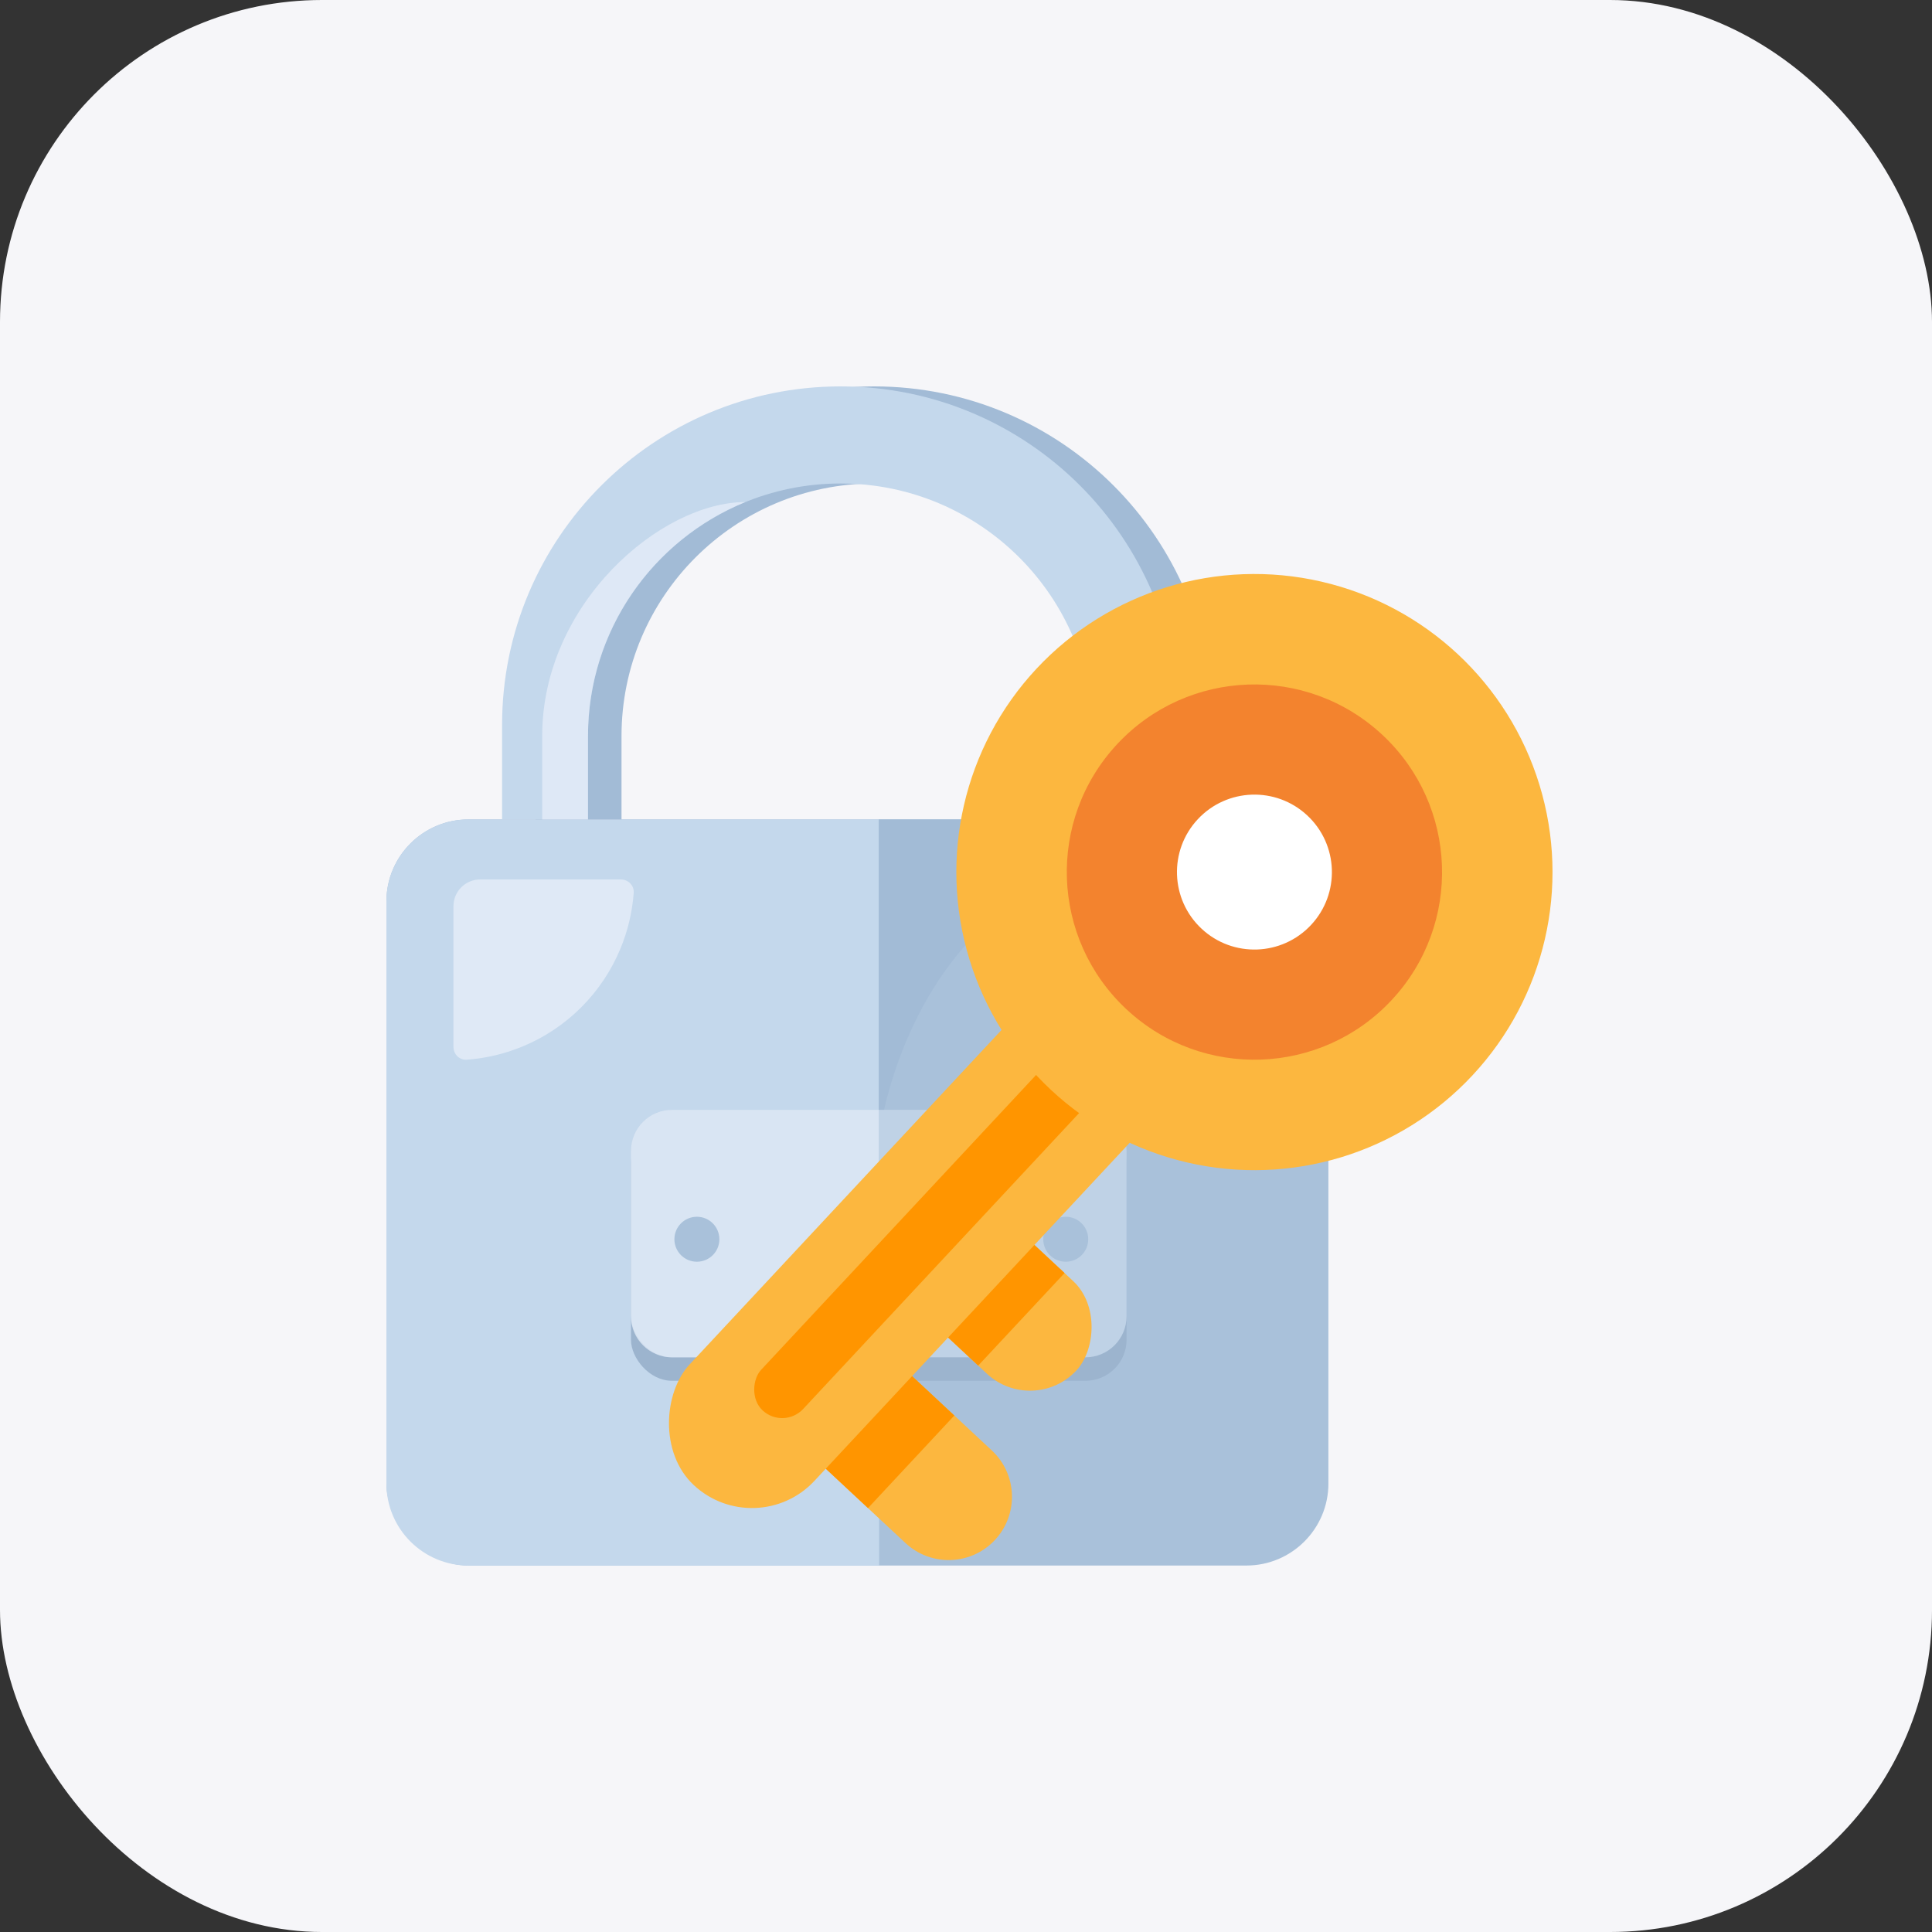 <svg width="72" height="72" viewBox="0 0 72 72" fill="none" xmlns="http://www.w3.org/2000/svg">
<rect x="0" y="0" width="72" height="72" fill="#333333" stroke="none"/>
<rect width="72" height="72" rx="12" fill="#F6F6F9"/>
<rect x="14.4" y="30.538" width="35.106" height="27.805" rx="3.058" fill="#A9C1DA"/>
<path d="M14.4 33.597C14.4 31.908 15.769 30.538 17.458 30.538H32.764V58.344H17.458C15.769 58.344 14.4 56.975 14.4 55.286V33.597Z" fill="#C4D8EC"/>
<path d="M23.137 32.775C23.412 32.775 23.637 32.999 23.616 33.273C23.564 33.987 23.397 34.689 23.122 35.353C22.784 36.17 22.287 36.913 21.662 37.538C21.037 38.164 20.294 38.66 19.477 38.998C18.813 39.273 18.111 39.44 17.397 39.492C17.123 39.513 16.899 39.288 16.899 39.013V33.772C16.899 33.221 17.345 32.775 17.895 32.775H23.137Z" fill="#DFE9F6"/>
<rect x="23.515" y="41.859" width="18.469" height="9.599" rx="1.529" fill="#9CB4CE"/>
<path d="M44.35 30.538H32.749V42.406C32.749 42.406 33.34 37.365 37 34.218C40.661 31.071 44.35 30.538 44.35 30.538Z" fill="#A2BBD6"/>
<rect x="23.515" y="41.361" width="18.469" height="9.222" rx="1.529" fill="#BFD2E6"/>
<path d="M23.515 42.891C23.515 42.046 24.199 41.361 25.044 41.361H32.749V50.583H25.044C24.199 50.583 23.515 49.898 23.515 49.054V42.891Z" fill="#DFE9F6" fill-opacity="0.8"/>
<circle cx="25.971" cy="46.183" r="0.838" fill="#A9C1DA"/>
<circle cx="39.717" cy="46.183" r="0.838" fill="#A9C1DA"/>
<path fill-rule="evenodd" clip-rule="evenodd" d="M19.96 27.018C19.96 20.049 25.609 14.4 32.577 14.4C39.546 14.4 45.195 20.049 45.195 27.018V30.539H41.993V27.433C41.993 22.233 37.777 18.018 32.577 18.018C27.377 18.018 23.162 22.233 23.162 27.433V30.539H19.96V27.018Z" fill="#A2BBD6"/>
<path fill-rule="evenodd" clip-rule="evenodd" d="M18.711 27.018C18.711 20.049 24.36 14.4 31.329 14.4C38.297 14.4 43.946 20.049 43.946 27.018V30.539H40.744V27.433C40.744 22.233 36.529 18.018 31.329 18.018C26.129 18.018 21.913 22.233 21.913 27.433V30.539H18.711V27.018Z" fill="#C4D8EC"/>
<path fill-rule="evenodd" clip-rule="evenodd" d="M27.778 18.71C24.338 20.112 21.913 23.489 21.913 27.433V30.539H20.205V27.433C20.205 22.499 24.62 18.71 27.778 18.71Z" fill="#F9F9FF" fill-opacity="0.5"/>
<path d="M30.008 50.795C30.896 49.842 32.389 49.79 33.342 50.678L36.963 54.055C37.916 54.943 37.968 56.436 37.08 57.389C36.191 58.342 34.698 58.394 33.745 57.505L30.124 54.129C29.172 53.24 29.119 51.747 30.008 50.795Z" fill="#FCB73F"/>
<path d="M31.617 49.069L35.565 52.752L32.348 56.202L28.399 52.52L31.617 49.069Z" fill="#FF9500"/>
<rect x="35.462" y="43.516" width="8.556" height="4.718" rx="2.359" transform="rotate(43 35.462 43.516)" fill="#FCB73F"/>
<path d="M36.225 44.227L39.673 47.442L36.455 50.892L33.007 47.677L36.225 44.227Z" fill="#FF9500"/>
<rect x="39.874" y="35.649" width="6.361" height="23.966" rx="3.181" transform="rotate(43 39.874 35.649)" fill="#FCB73F"/>
<rect x="39.764" y="38.825" width="2.141" height="17.783" rx="1.07" transform="rotate(43 39.764 38.825)" fill="#FF9500"/>
<ellipse cx="46.749" cy="32.5" rx="11.109" ry="11.108" transform="rotate(43 46.749 32.5)" fill="#FCB73F"/>
<ellipse cx="46.749" cy="32.5" rx="6.993" ry="6.992" transform="rotate(43 46.749 32.5)" fill="#F3832E"/>
<ellipse cx="46.749" cy="32.5" rx="2.887" ry="2.887" transform="rotate(43 46.749 32.5)" fill="white"/>
</svg>
